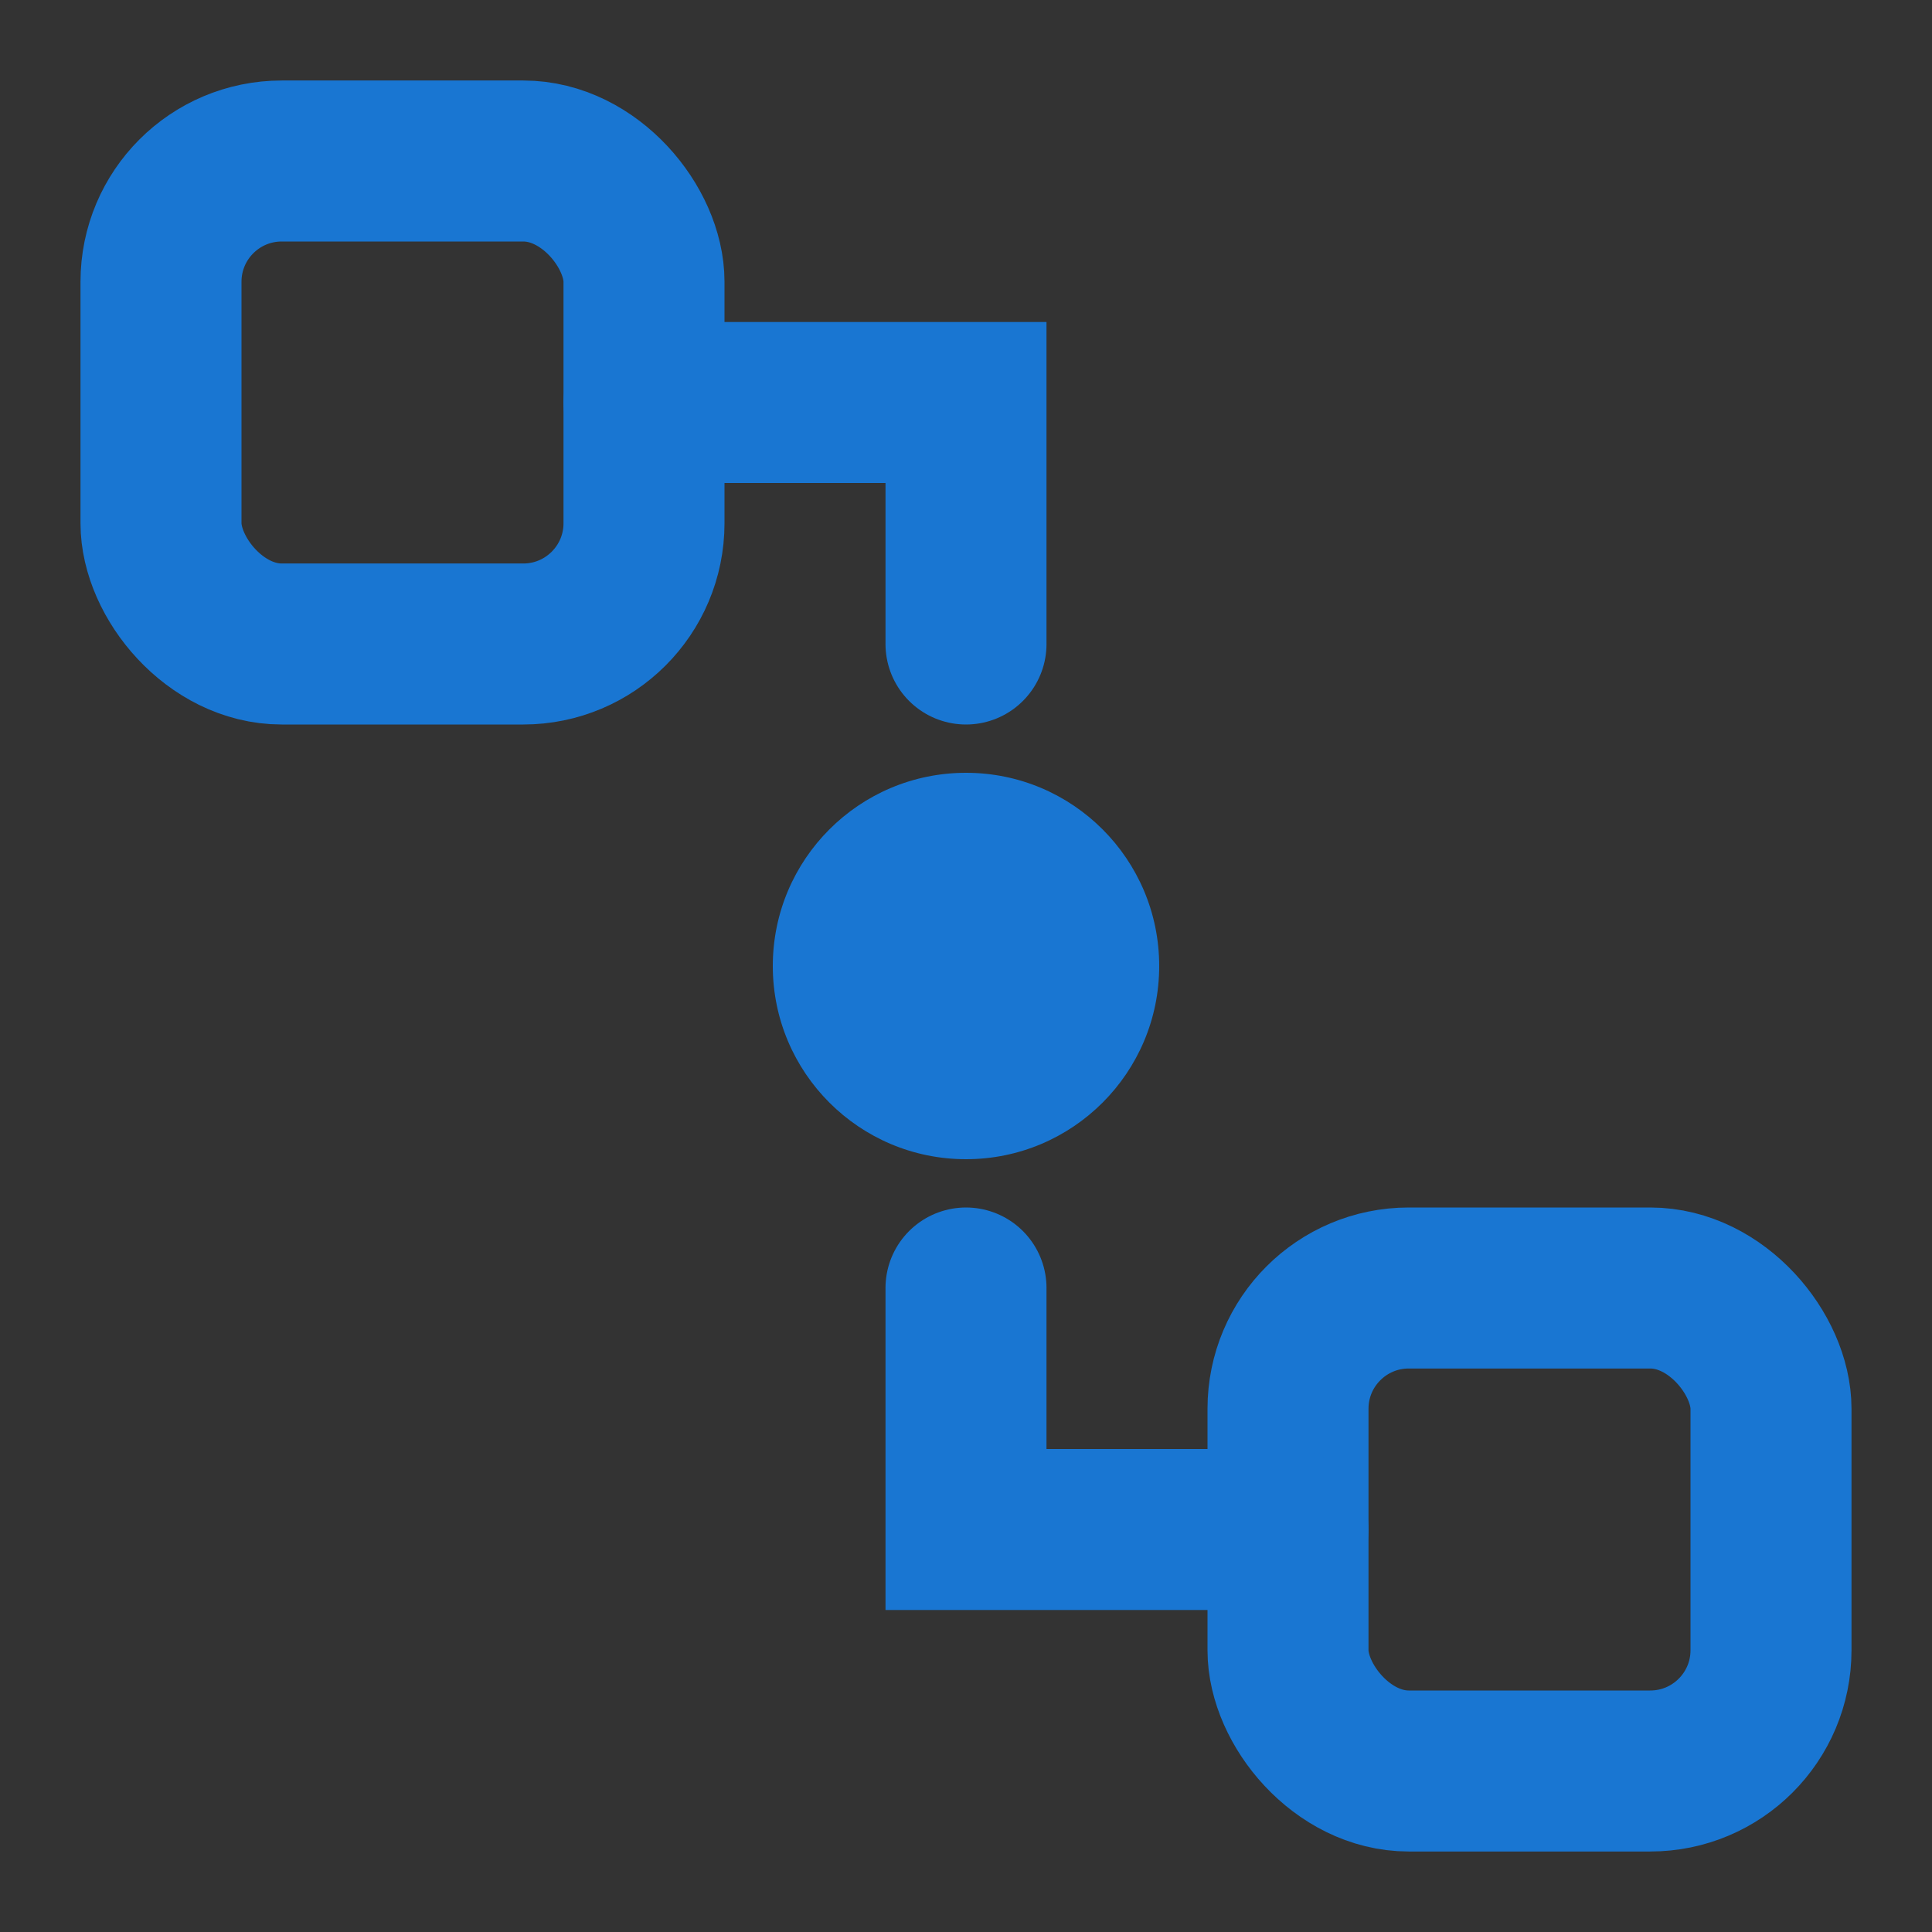 <?xml version="1.0" encoding="UTF-8"?>
<svg id="Layer_1" xmlns="http://www.w3.org/2000/svg" version="1.1" viewBox="0 0 24 24">
  <rect x="0" y="0" width="24" height="24" fill="#333333" stroke="none"/>
  <!-- Generator: Adobe Illustrator 29.7.1, SVG Export Plug-In . SVG Version: 2.1.1 Build 8)  -->
  <defs>
    <style>
      .st0, .st1 {
        stroke: #1976d2;
        stroke-width: 2px;
      }

      .st0, .st1, .st2 {
        fill: none;
      }

      .st1 {
        stroke-linecap: round;
      }

      .st2 {
        stroke: #fff;
      }

      .st3 {
        fill: #1976d2;
      }
    </style>
  </defs>
  <circle class="st3" cx="12" cy="12" r="2.4"/>
  <g>
    <rect class="st0" x="2" y="2" width="6" height="6" rx="1.5" ry="1.5"/>
    <path class="st1" d="M8,5h4v3"/>
  </g>
  <g>
    <rect class="st0" x="16" y="16" width="6" height="6" rx="1.5" ry="1.5" transform="translate(38 38) rotate(180)"/>
    <path class="st1" d="M16,19h-4v-3"/>
  </g>
  <g>
    <rect class="st0" x="30.3" y="2" width="6" height="6" rx="1.5" ry="1.5"/>
    <path class="st1" d="M36.3,5h4v3"/>
  </g>
  <rect class="st0" x="44.3" y="16" width="6" height="6" rx="1.5" ry="1.5" transform="translate(94.6 38) rotate(180)"/>
  <path class="st1" d="M44.3,19h-4V5"/>
  <circle class="st2" cx="40.3" cy="12" r="2.9"/>
</svg>